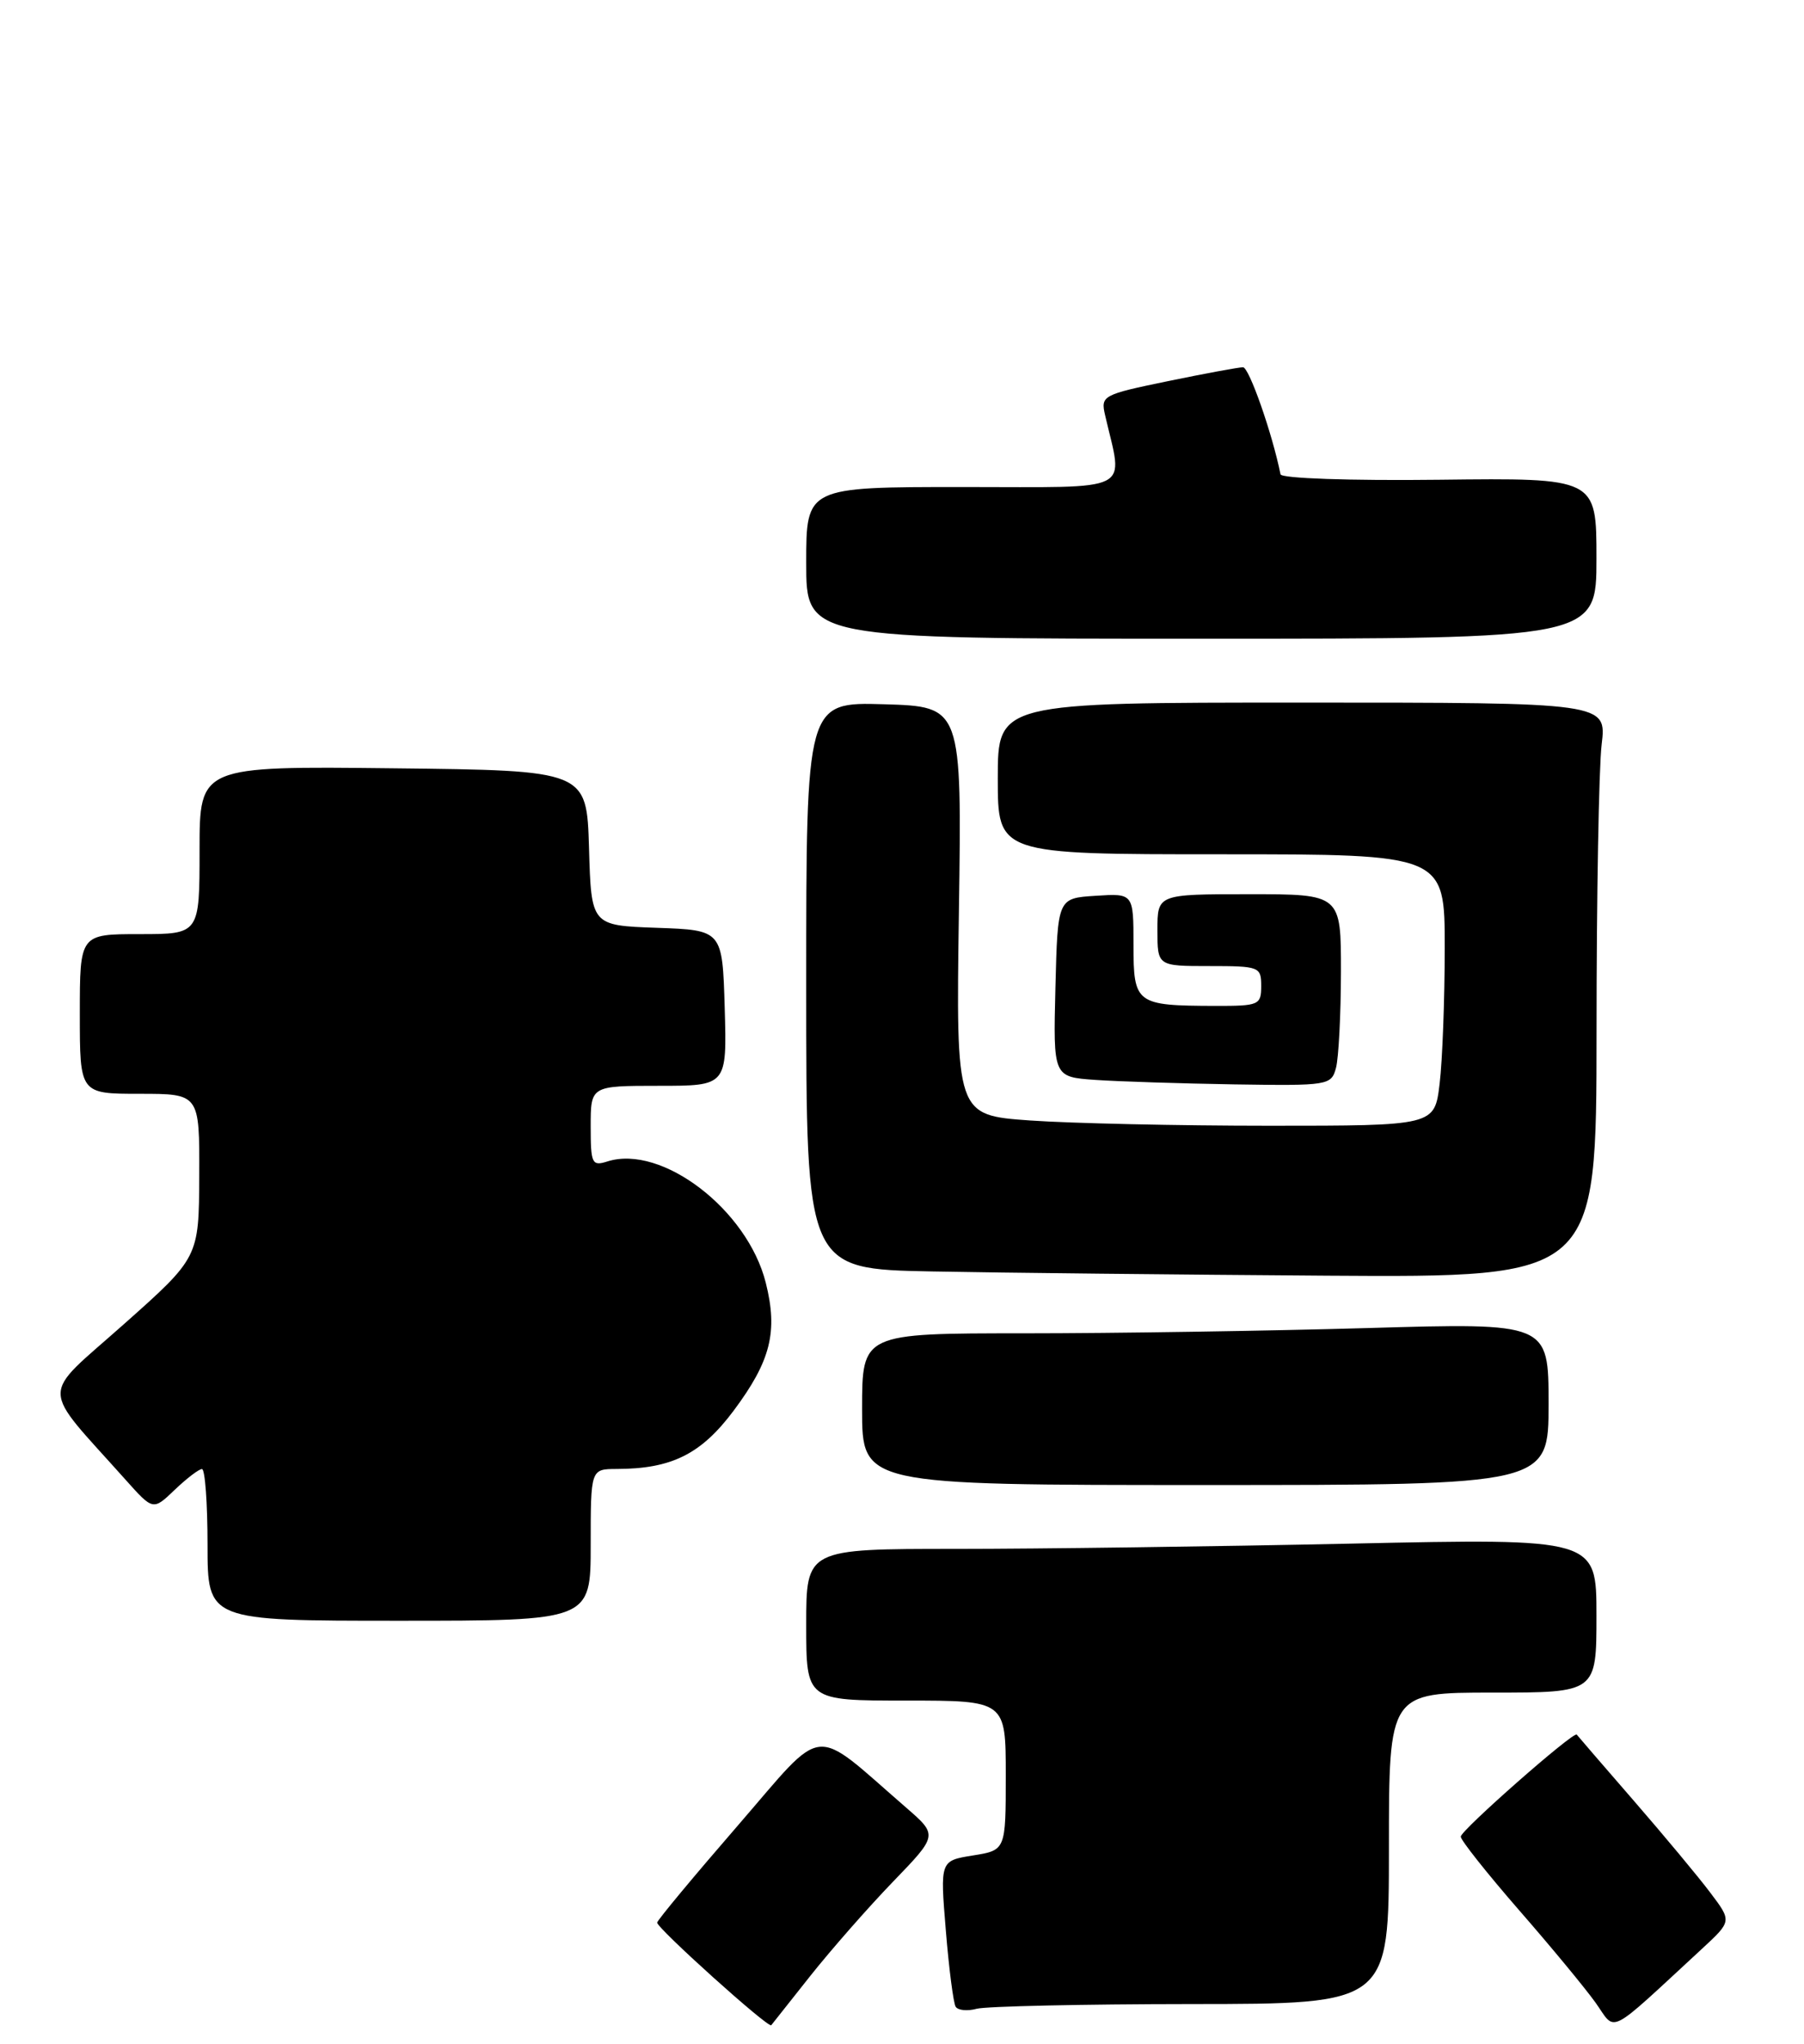 <?xml version="1.0" encoding="UTF-8" standalone="no"?>
<!DOCTYPE svg PUBLIC "-//W3C//DTD SVG 1.1//EN" "http://www.w3.org/Graphics/SVG/1.1/DTD/svg11.dtd" >
<svg xmlns="http://www.w3.org/2000/svg" xmlns:xlink="http://www.w3.org/1999/xlink" version="1.1" viewBox="0 0 226 256">
 <g >
 <path fill="currentColor"
d=" M 101.50 247.50 C 104.12 244.20 108.79 238.88 111.88 235.68 C 117.50 229.86 117.50 229.86 113.50 226.39 C 101.52 216.00 103.57 215.78 92.45 228.63 C 86.98 234.94 82.42 240.42 82.33 240.80 C 82.18 241.40 96.30 254.11 96.62 253.66 C 96.68 253.57 98.88 250.80 101.50 247.50 Z  M 213.23 244.08 C 216.96 240.63 216.96 240.63 214.27 237.07 C 212.80 235.11 208.46 229.90 204.64 225.50 C 200.82 221.10 197.62 217.39 197.53 217.26 C 197.18 216.78 183.00 229.25 183.00 230.04 C 183.00 230.49 186.27 234.61 190.26 239.20 C 194.26 243.78 198.59 249.02 199.89 250.84 C 202.52 254.54 201.13 255.25 213.23 244.08 Z  M 149.25 251.01 C 174.00 251.00 174.00 251.00 174.00 231.50 C 174.00 212.00 174.00 212.00 187.00 212.00 C 200.00 212.00 200.00 212.00 200.00 202.34 C 200.00 192.68 200.00 192.68 169.25 193.34 C 152.34 193.70 130.06 194.00 119.75 194.00 C 101.00 194.00 101.00 194.00 101.00 203.50 C 101.00 213.00 101.00 213.00 113.50 213.00 C 126.00 213.00 126.00 213.00 126.00 222.37 C 126.00 231.74 126.00 231.74 121.88 232.40 C 117.77 233.06 117.77 233.06 118.49 241.78 C 118.88 246.58 119.44 250.88 119.72 251.34 C 120.00 251.80 121.19 251.92 122.36 251.60 C 123.54 251.29 135.64 251.02 149.25 251.01 Z  M 74.00 193.50 C 74.00 184.00 74.00 184.00 77.25 183.99 C 84.13 183.98 87.83 182.14 91.90 176.70 C 96.56 170.46 97.48 166.80 95.93 160.65 C 93.63 151.51 82.91 143.31 76.10 145.47 C 74.15 146.09 74.00 145.76 74.00 141.07 C 74.00 136.00 74.00 136.00 82.54 136.00 C 91.07 136.00 91.07 136.00 90.79 126.25 C 90.50 116.50 90.50 116.50 82.29 116.21 C 74.07 115.92 74.07 115.92 73.79 106.21 C 73.50 96.50 73.50 96.50 49.25 96.23 C 25.00 95.96 25.00 95.96 25.00 106.48 C 25.00 117.00 25.00 117.00 17.50 117.00 C 10.00 117.00 10.00 117.00 10.00 127.00 C 10.00 137.00 10.00 137.00 17.50 137.00 C 25.00 137.00 25.00 137.00 24.96 147.25 C 24.92 157.50 24.92 157.50 15.48 165.89 C 4.93 175.27 4.91 173.22 15.74 185.35 C 19.18 189.20 19.18 189.20 21.89 186.60 C 23.39 185.17 24.92 184.00 25.30 184.00 C 25.69 184.00 26.00 188.28 26.00 193.50 C 26.00 203.00 26.00 203.00 50.00 203.00 C 74.00 203.00 74.00 203.00 74.00 193.50 Z  M 194.00 175.84 C 194.00 165.68 194.00 165.68 171.34 166.34 C 158.87 166.70 139.52 167.00 128.34 167.00 C 108.00 167.00 108.00 167.00 108.00 176.50 C 108.00 186.00 108.00 186.00 151.00 186.00 C 194.00 186.00 194.00 186.00 194.00 175.84 Z  M 200.01 129.25 C 200.01 112.34 200.30 96.14 200.65 93.25 C 201.28 88.00 201.28 88.00 163.14 88.00 C 125.00 88.00 125.00 88.00 125.00 97.50 C 125.00 107.00 125.00 107.00 153.00 107.00 C 181.00 107.00 181.00 107.00 180.99 118.75 C 180.99 125.21 180.70 132.86 180.35 135.75 C 179.72 141.00 179.72 141.00 159.01 141.00 C 147.63 141.00 134.13 140.70 129.03 140.34 C 119.76 139.68 119.76 139.68 120.13 114.09 C 120.50 88.50 120.50 88.50 110.75 88.21 C 101.00 87.93 101.00 87.93 101.00 123.44 C 101.00 158.95 101.00 158.95 116.75 159.25 C 125.41 159.42 147.69 159.65 166.25 159.78 C 200.00 160.00 200.00 160.00 200.01 129.25 Z  M 167.37 133.75 C 167.70 132.51 167.98 127.11 167.99 121.75 C 168.00 112.00 168.00 112.00 156.50 112.00 C 145.00 112.00 145.00 112.00 145.00 116.50 C 145.00 121.00 145.00 121.00 151.50 121.00 C 157.77 121.00 158.00 121.09 158.00 123.50 C 158.00 125.88 157.72 126.00 152.25 125.99 C 142.29 125.96 142.00 125.75 142.00 118.33 C 142.00 111.89 142.00 111.89 137.25 112.20 C 132.50 112.50 132.50 112.50 132.22 123.70 C 131.94 134.89 131.94 134.89 137.22 135.26 C 140.12 135.46 147.96 135.71 154.63 135.82 C 166.44 136.00 166.78 135.94 167.37 133.75 Z  M 200.00 69.93 C 200.00 59.86 200.00 59.86 180.30 60.09 C 169.11 60.22 160.53 59.92 160.42 59.41 C 159.38 54.26 156.48 46.00 155.72 46.00 C 155.20 46.00 150.96 46.78 146.31 47.74 C 138.12 49.43 137.88 49.56 138.44 51.99 C 140.71 61.86 142.41 61.00 120.63 61.00 C 101.00 61.00 101.00 61.00 101.00 70.50 C 101.00 80.00 101.00 80.00 150.50 80.00 C 200.00 80.00 200.00 80.00 200.00 69.93 Z "/>
</g>
</svg>